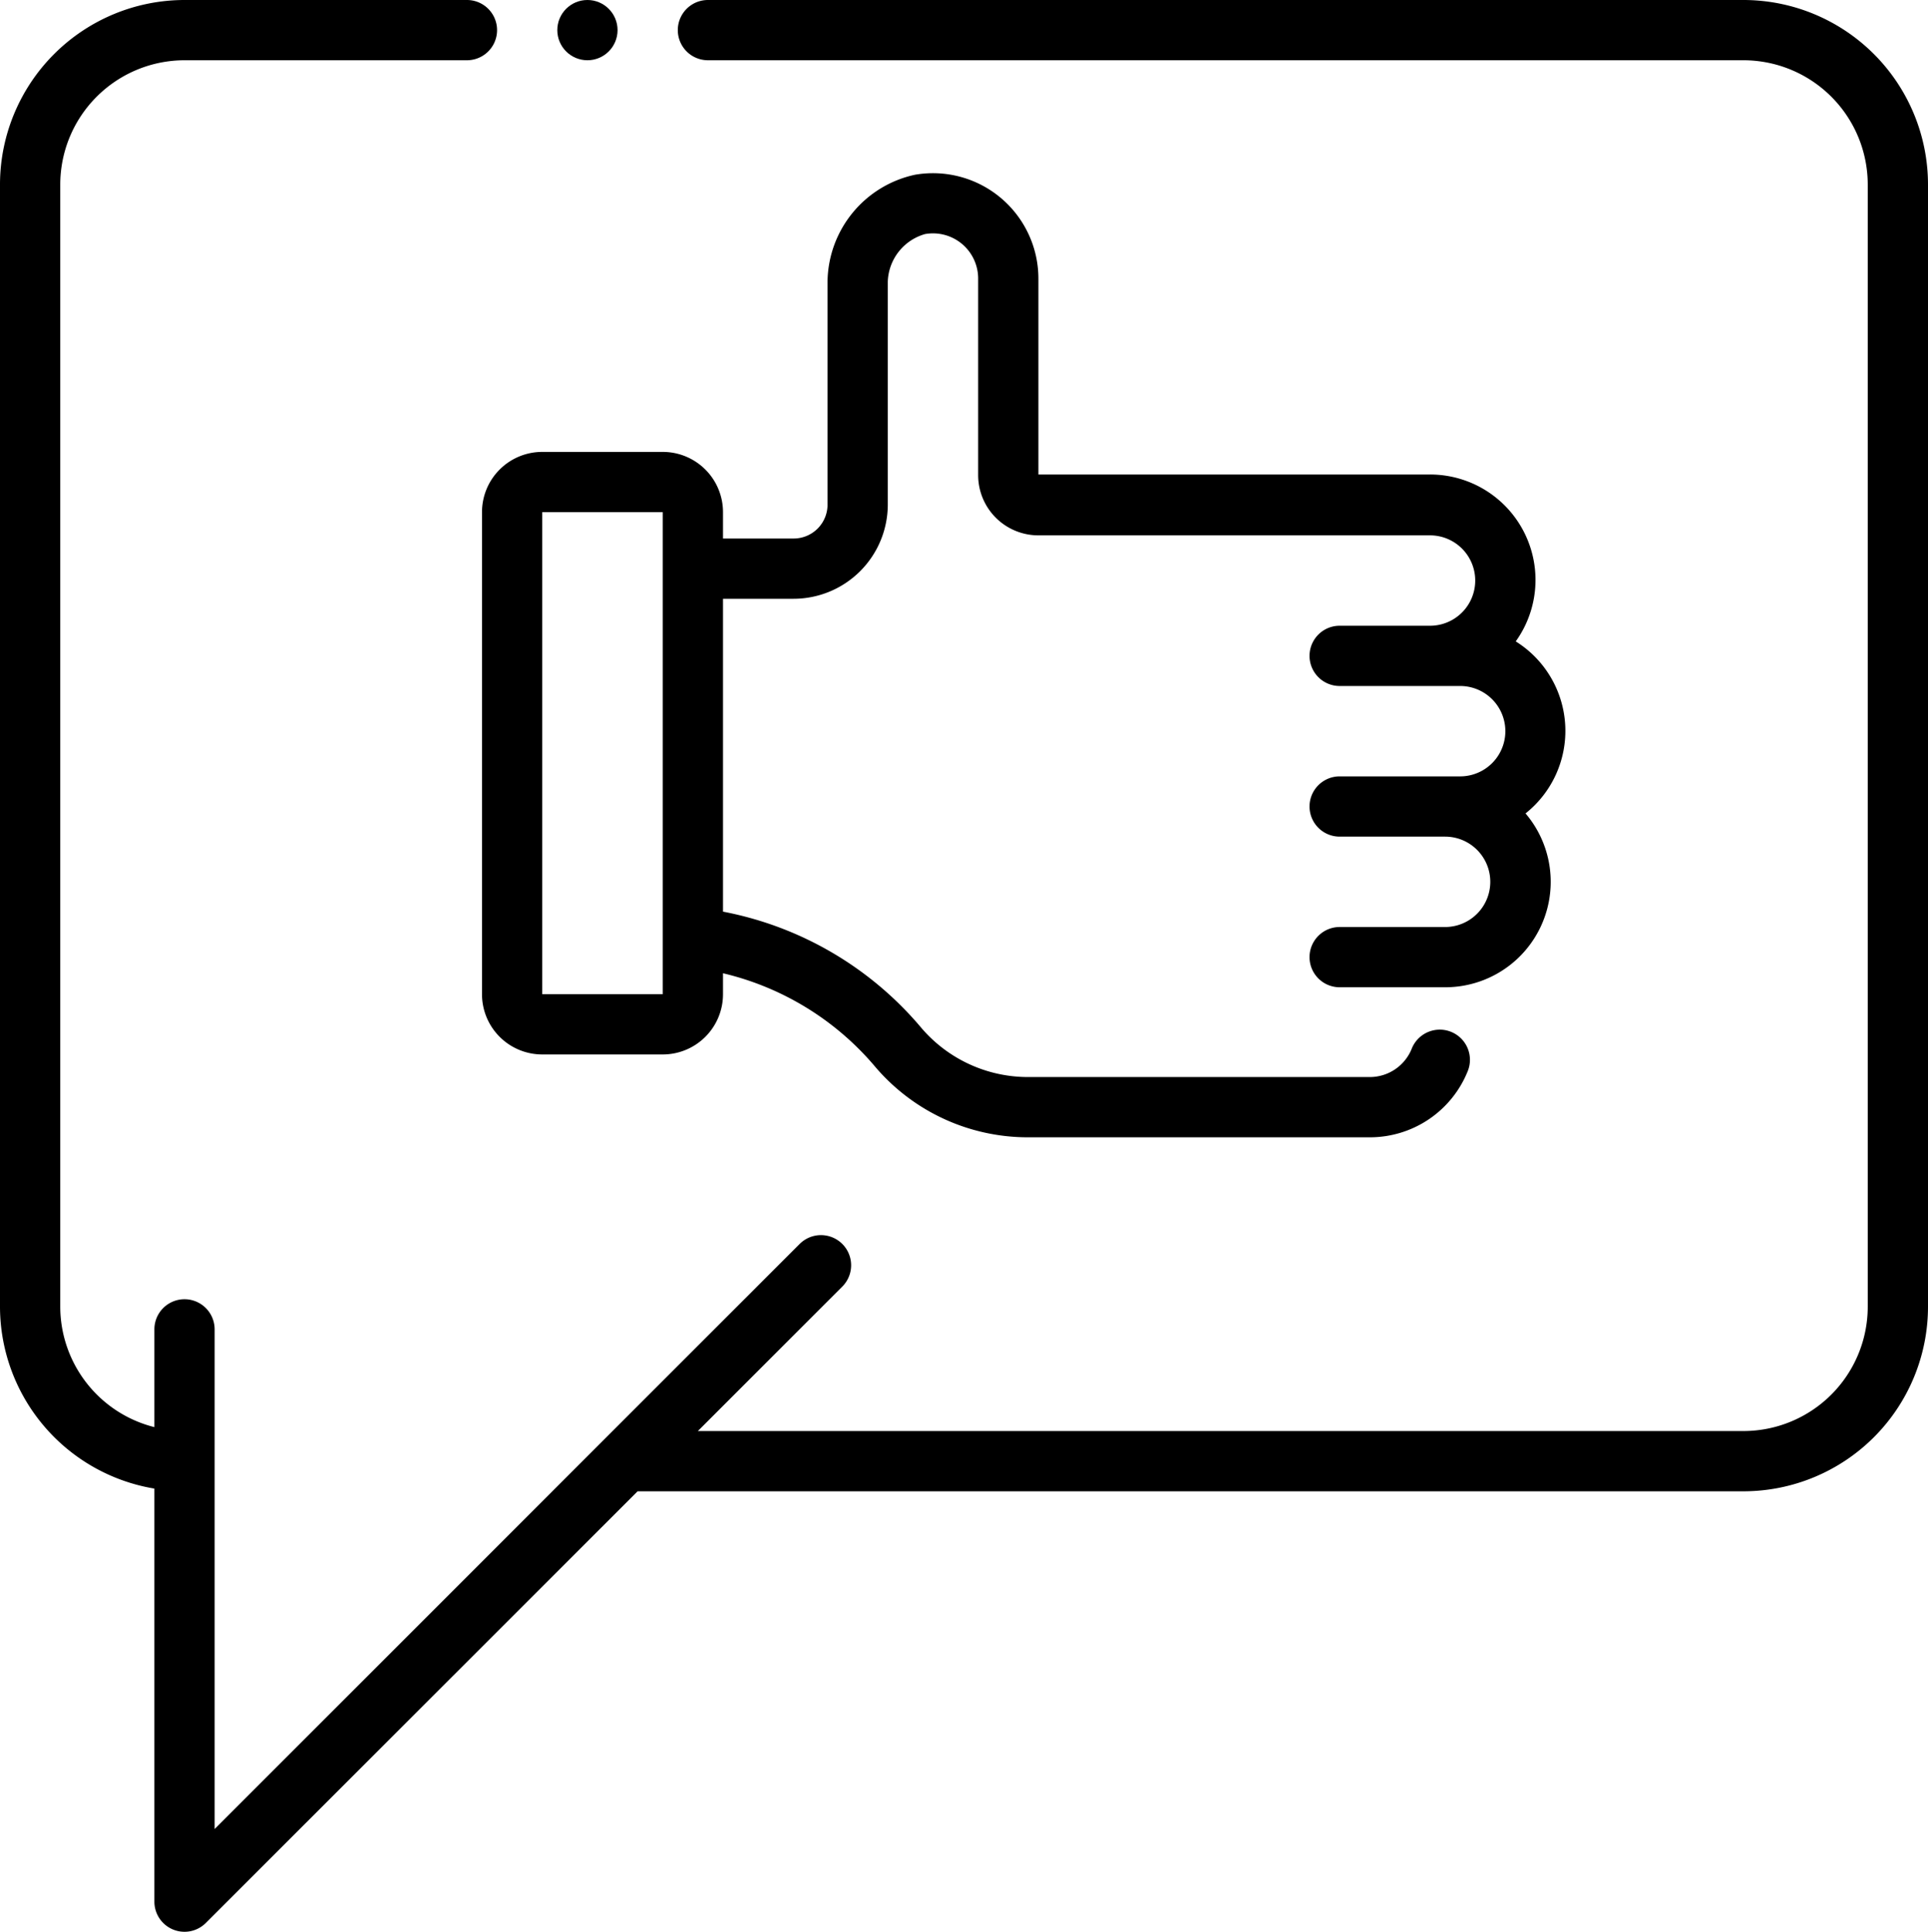 <?xml version="1.0" encoding="UTF-8" standalone="no"?>
<svg
   xmlns:dc="http://purl.org/dc/elements/1.1/"
   xmlns:cc="http://creativecommons.org/ns#"
   xmlns:rdf="http://www.w3.org/1999/02/22-rdf-syntax-ns#"
   xmlns:svg="http://www.w3.org/2000/svg"
   xmlns="http://www.w3.org/2000/svg"
   xmlns:sodipodi="http://sodipodi.sourceforge.net/DTD/sodipodi-0.dtd"
   xmlns:inkscape="http://www.inkscape.org/namespaces/inkscape"
   data-name="Layer 1"
   viewBox="0 0 128 128.242"
   x="0px"
   y="0px"
   version="1.1"
   id="svg14"
   sodipodi:docname="ack_icon.svg"
   width="128"
   height="128.242"
   inkscape:version="0.92.3 (2405546, 2018-03-11)">
  <defs
     id="defs18" />
  <sodipodi:namedview
     pagecolor="#ffffff"
     bordercolor="#666666"
     borderopacity="1"
     objecttolerance="10"
     gridtolerance="10"
     guidetolerance="10"
     inkscape:pageopacity="0"
     inkscape:pageshadow="2"
     inkscape:window-width="1920"
     inkscape:window-height="1145"
     id="namedview16"
     showgrid="false"
     fit-margin-top="0"
     fit-margin-left="0"
     fit-margin-right="0"
     fit-margin-bottom="0"
     inkscape:zoom="4.17193"
     inkscape:cx="31.861"
     inkscape:cy="37.998127"
     inkscape:window-x="2560"
     inkscape:window-y="27"
     inkscape:window-maximized="1"
     inkscape:current-layer="svg14" />
  <title
     id="title2">Miscellaneous 18 final</title>
  <path
     d="M 115.75,0 H 47 a 2,2 0 0 0 0,4 h 68.75 a 8.26,8.26 0 0 1 8.25,8.25 v 74.5 A 8.26,8.26 0 0 1 115.75,95 H 46.33 l 9.59,-9.59 A 2.001,2.001 0 0 0 53.09,82.58 L 14.25,121.42 V 88.25 a 2,2 0 0 0 -4,0 v 6.49 A 8.26,8.26 0 0 1 4,86.74 V 12.25 A 8.26,8.26 0 0 1 12.25,4 H 31 A 2,2 0 0 0 31,0 H 12.25 A 12.26,12.26 0 0 0 0,12.25 v 74.5 a 12.26,12.26 0 0 0 10.25,12.07 v 27.43 a 2,2 0 0 0 3.41,1.41 L 42.33,99 h 73.42 A 12.26,12.26 0 0 0 128,86.75 V 12.25 A 12.26,12.26 0 0 0 115.75,0 Z"
     id="path4"
     inkscape:connector-curvature="0" />
  <path
     d="m 44,30 h -8 a 4,4 0 0 0 -4,4 v 32 a 4,4 0 0 0 4,4 h 8 a 4,4 0 0 0 4,-4 v -1.39 a 18.9,18.9 0 0 1 10.14,6.25 13.31,13.31 0 0 0 10.11,4.64 h 22.69 a 7,7 0 0 0 6.49,-4.36 2.003,2.003 0 1 0 -3.71,-1.51 3,3 0 0 1 -2.78,1.87 H 68.25 A 9.31,9.31 0 0 1 61.18,68.25 22.77,22.77 0 0 0 48,60.52 V 39.75 h 4.69 A 6.26,6.26 0 0 0 58.94,33.5 V 18.69 a 3.4,3.4 0 0 1 2.47,-3.15 3,3 0 0 1 3.53,3 v 13 a 4,4 0 0 0 4,4 h 26 a 3,3 0 0 1 0,6 h -6 a 2,2 0 0 0 0,4 h 8 a 3,3 0 0 1 0,6 h -8 a 2,2 0 0 0 0,4 h 7 a 3,3 0 0 1 0,6 h -7 a 2,2 0 0 0 0,4 h 7 A 7,7 0 0 0 101.28,54 7,7 0 0 0 100.63,42.58 7,7 0 0 0 94.94,31.5 h -26 v -13 a 7,7 0 0 0 -8.19,-6.9 7.35,7.35 0 0 0 -5.81,7.09 V 33.5 a 2.25,2.25 0 0 1 -2.25,2.25 H 48 V 34 A 4,4 0 0 0 44,30 Z M 36,66 V 34 h 8 v 32 z"
     id="path6"
     inkscape:connector-curvature="0" />
  <circle
     cx="39"
     cy="2"
     r="2"
     id="circle8" />
</svg>
